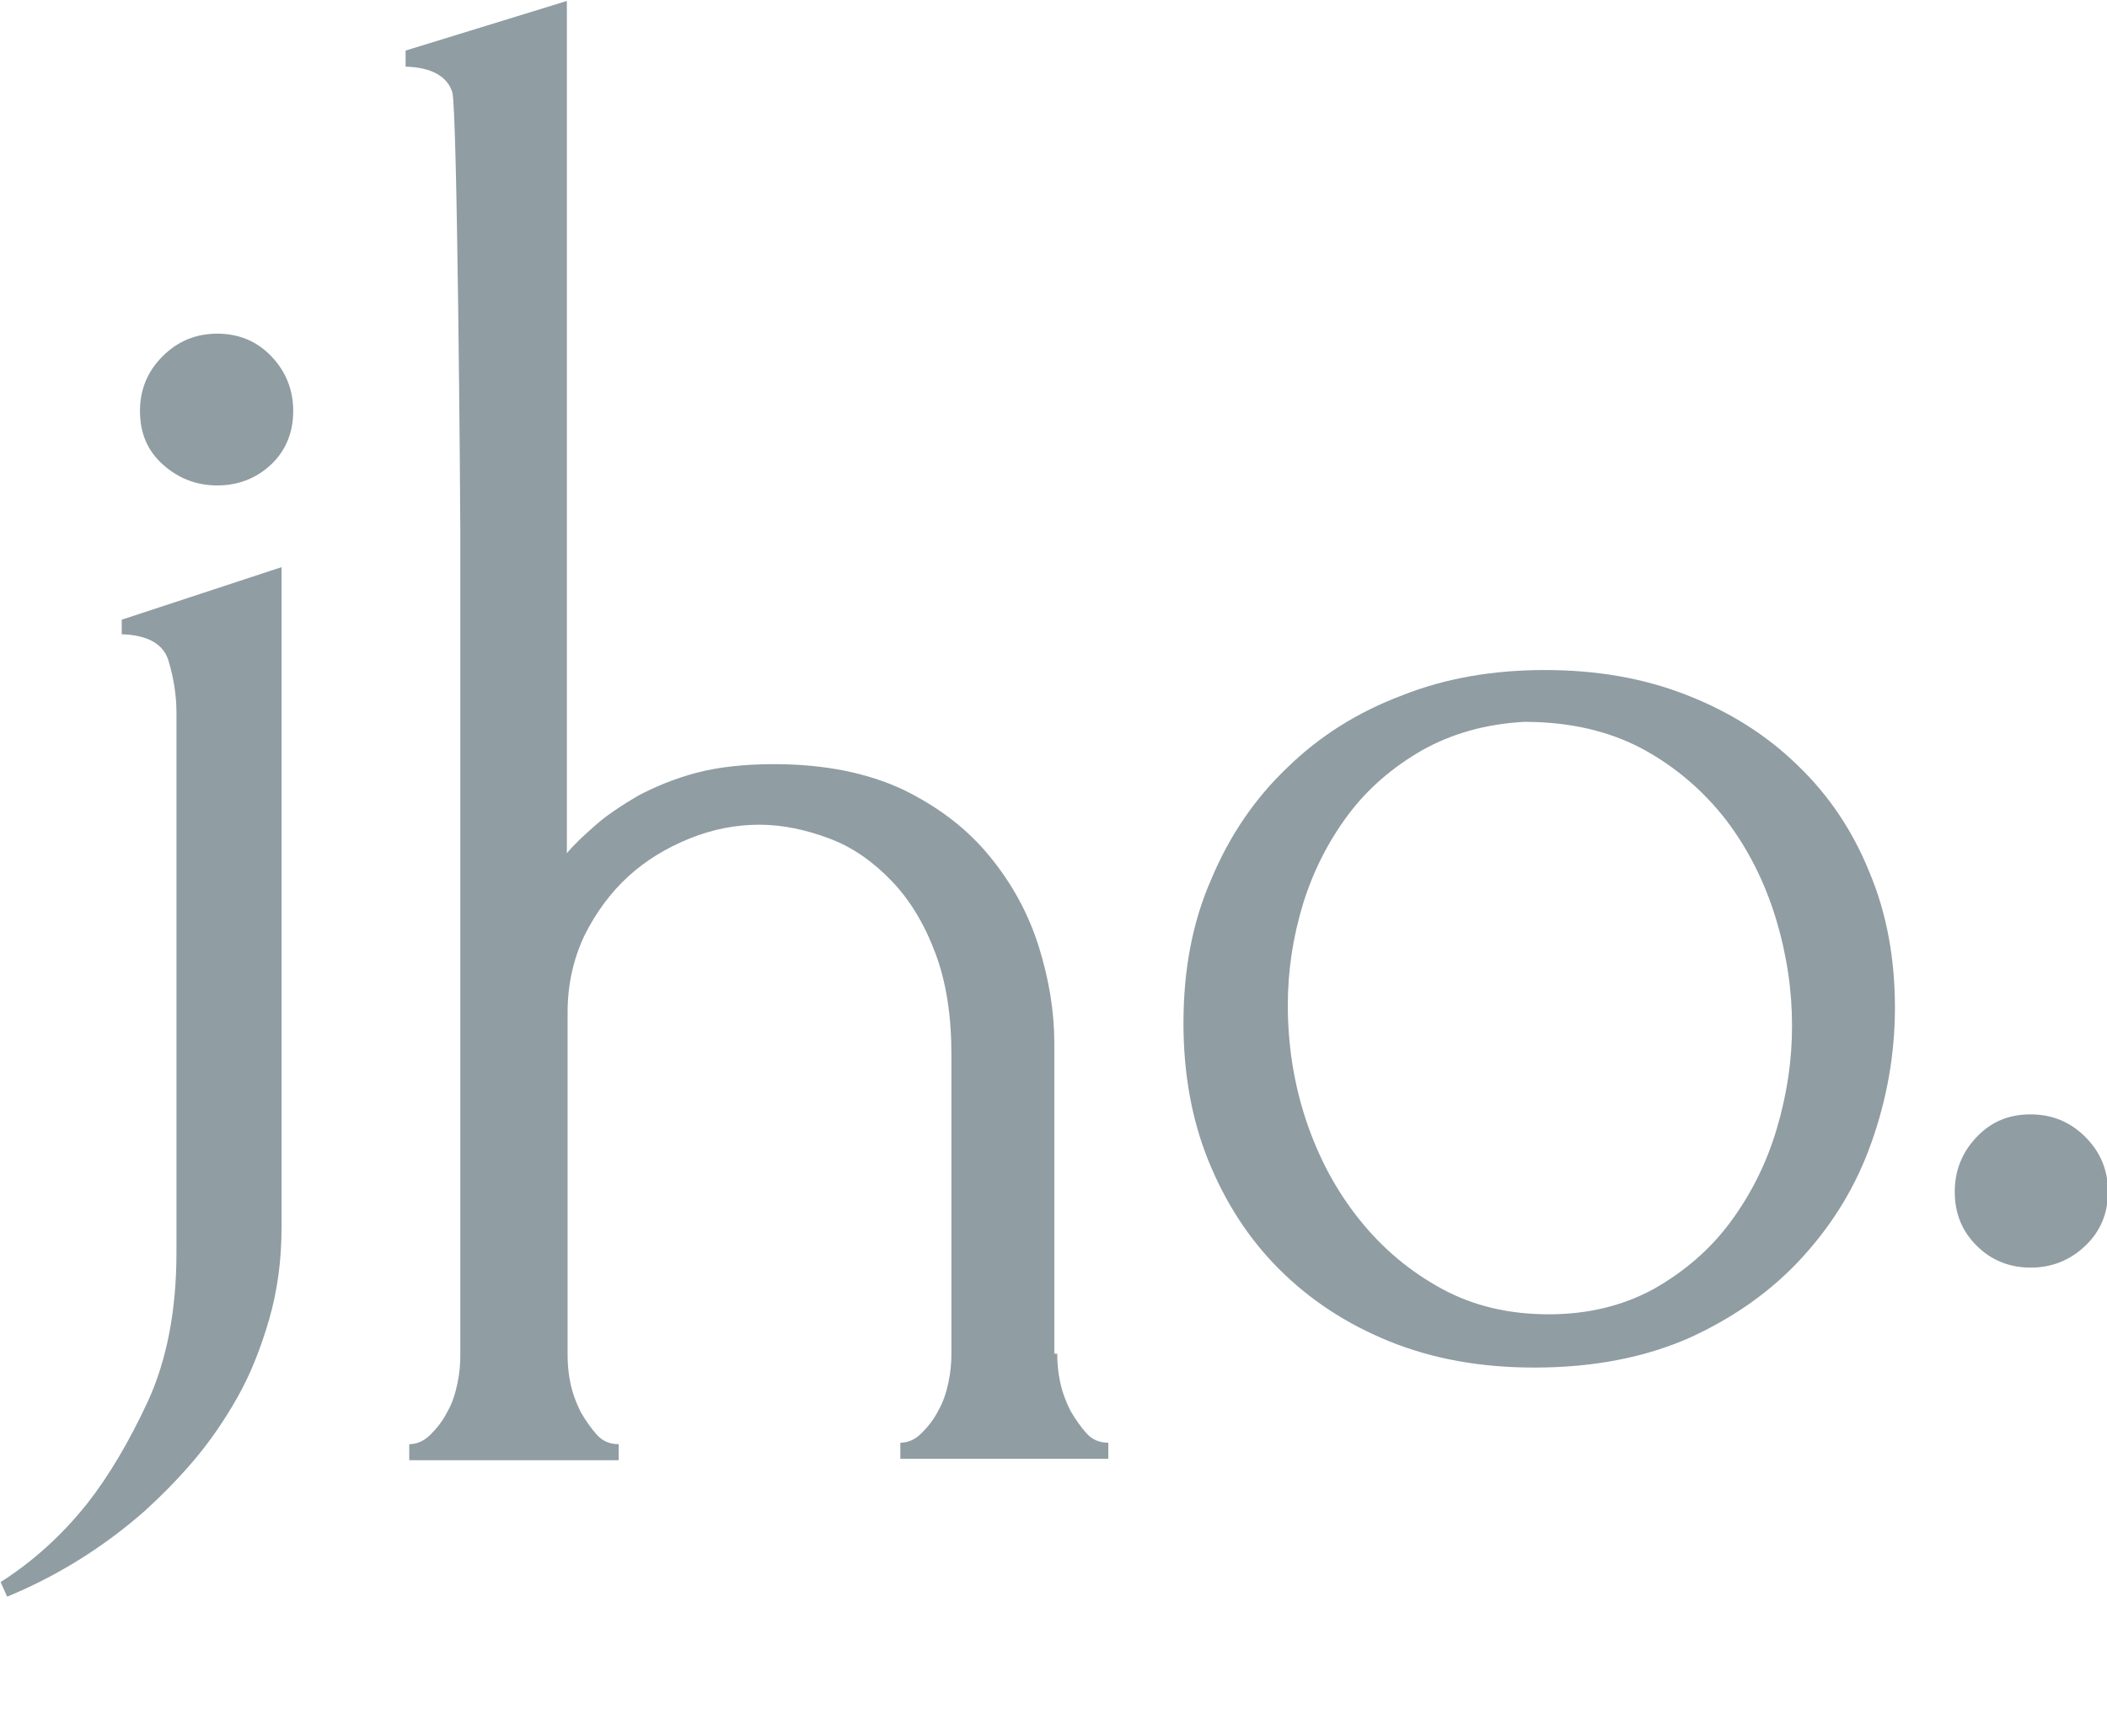 <?xml version="1.0" encoding="UTF-8" standalone="no"?>
<!-- Generator: Adobe Illustrator 21.0.2, SVG Export Plug-In . SVG Version: 6.00 Build 0)  -->

<svg
   xmlns:dc="http://purl.org/dc/elements/1.1/"
   xmlns:cc="http://creativecommons.org/ns#"
   xmlns:rdf="http://www.w3.org/1999/02/22-rdf-syntax-ns#"
   xmlns:svg="http://www.w3.org/2000/svg"
   xmlns="http://www.w3.org/2000/svg"
   xmlns:sodipodi="http://sodipodi.sourceforge.net/DTD/sodipodi-0.dtd"
   xmlns:inkscape="http://www.inkscape.org/namespaces/inkscape"
   version="1.1"
   id="Layer_1"
   x="0px"
   y="0px"
   viewBox="0 0 44.898 37"
   xml:space="preserve"
   sodipodi:docname="jho_small.svg"
   width="44.898"
   height="37"
   inkscape:version="0.92.2 5c3e80d, 2017-08-06"><defs
     id="defs1021"><path
       inkscape:connector-curvature="0"
       d="M 11.731,-4.63811e-7 V 27.509 c 0,1.398 -0.183,2.675 -0.518,3.83 -0.335,1.155 -0.762,2.249 -1.31,3.222 -0.548,0.973 -1.158,1.854 -1.828,2.644 C 7.404,37.995 6.704,38.694 6.003,39.333 4.296,40.822 2.407,42.008 0.274,42.889 L 0,42.281 C 1.341,41.43 2.56,40.336 3.626,38.998 4.51,37.874 5.363,36.445 6.155,34.743 6.947,33.01 7.343,30.943 7.343,28.542 V 6.049 C 7.343,5.289 7.222,4.559 7.008,3.86 6.795,3.161 6.125,2.796 5.058,2.766 V 2.158 Z"
       id="path0_fill" /><path
       inkscape:connector-curvature="0"
       d="m 27.119,56.355 c 0,0.365 0.03,0.76 0.122,1.185 0.091,0.426 0.244,0.821 0.427,1.185 0.213,0.365 0.427,0.669 0.67,0.942 0.244,0.274 0.548,0.395 0.914,0.395 v 0.669 h -8.684 v -0.669 c 0.305,0 0.609,-0.122 0.884,-0.395 0.274,-0.274 0.518,-0.578 0.701,-0.942 0.213,-0.365 0.335,-0.76 0.426,-1.185 0.091,-0.425 0.122,-0.821 0.122,-1.185 V 43.892 c 0,-1.611 -0.213,-3.009 -0.67,-4.225 -0.457,-1.216 -1.067,-2.219 -1.828,-3.009 -0.762,-0.79 -1.615,-1.398 -2.59,-1.763 -0.975,-0.365 -1.95,-0.578 -2.925,-0.578 -0.975,0 -1.95,0.182 -2.925,0.578 -0.975,0.395 -1.828,0.912 -2.56,1.581 C 8.471,37.144 7.862,37.965 7.374,38.938 6.917,39.91 6.673,40.974 6.673,42.129 v 14.286 c 0,0.365 0.03,0.76 0.122,1.185 0.091,0.425 0.244,0.821 0.427,1.185 0.213,0.365 0.427,0.669 0.67,0.942 0.244,0.274 0.548,0.395 0.914,0.395 v 0.669 H 0.152 v -0.669 c 0.305,0 0.609,-0.122 0.884,-0.395 0.274,-0.274 0.518,-0.578 0.701,-0.942 0.213,-0.365 0.335,-0.76 0.427,-1.185 0.091,-0.425 0.122,-0.821 0.122,-1.185 V 22.068 C 2.285,21.308 2.163,4.468 1.95,3.8 1.737,3.131 1.066,2.766 2.32475e-7,2.736 V 2.067 L 6.734,0 v 35.503 c 0.305,-0.365 0.731,-0.76 1.219,-1.185 0.488,-0.425 1.097,-0.821 1.767,-1.216 0.701,-0.365 1.493,-0.699 2.407,-0.942 0.914,-0.243 2.011,-0.365 3.26,-0.365 2.103,0 3.9,0.365 5.393,1.064 1.493,0.73 2.681,1.641 3.626,2.796 0.945,1.155 1.615,2.401 2.042,3.769 0.426,1.368 0.64,2.705 0.64,3.982 v 12.949 z"
       id="path1_fill" /><path
       inkscape:connector-curvature="0"
       d="m 14.656,29.059 c -2.255,0 -4.266,-0.365 -6.064,-1.094 C 6.795,27.235 5.271,26.232 3.992,24.955 2.712,23.679 1.737,22.159 1.036,20.426 0.335,18.694 0,16.779 0,14.712 0,12.523 0.366,10.517 1.158,8.724 1.92,6.9 2.986,5.35 4.327,4.073 5.668,2.766 7.252,1.763 9.111,1.064 10.939,0.334 12.95,-9.27622e-7 15.083,-9.27622e-7 c 2.163,0 4.114,0.334 5.911,1.033 1.798,0.699 3.352,1.672 4.631,2.918 1.31,1.246 2.316,2.736 3.017,4.468 0.731,1.733 1.066,3.617 1.066,5.654 0,1.915 -0.335,3.8 -0.975,5.593 -0.64,1.824 -1.615,3.404 -2.895,4.803 -1.28,1.398 -2.834,2.493 -4.692,3.344 -1.889,0.821 -4.053,1.246 -6.49,1.246 z M 14.199,2.158 C 12.585,2.249 11.183,2.644 9.934,3.344 8.715,4.043 7.679,4.924 6.856,6.018 6.033,7.113 5.393,8.359 4.967,9.727 4.54,11.125 4.327,12.523 4.327,13.952 c 0,1.641 0.244,3.252 0.762,4.803 0.518,1.55 1.249,2.918 2.224,4.134 0.975,1.216 2.102,2.158 3.443,2.888 1.341,0.73 2.834,1.064 4.479,1.064 1.645,0 3.108,-0.365 4.388,-1.064 1.28,-0.73 2.346,-1.641 3.199,-2.796 0.853,-1.155 1.493,-2.432 1.92,-3.86 0.427,-1.429 0.64,-2.857 0.64,-4.286 0,-1.489 -0.213,-2.948 -0.67,-4.468 C 24.255,8.876 23.584,7.508 22.64,6.262 21.695,5.046 20.537,4.043 19.136,3.283 17.734,2.553 16.089,2.158 14.199,2.158 Z"
       id="path2_fill" /><path
       inkscape:connector-curvature="0"
       d="M 0.277,13.757 C 0.023,13.507 -0.041,13.195 0.023,13.007 0.086,12.758 0.277,12.57 0.595,12.446 0.849,12.321 1.103,12.258 1.294,12.321 c 0.127,0.062 0.254,0.125 0.381,0.25 0.064,0.125 0.191,0.312 0.318,0.499 0.064,0.187 0.191,0.312 0.254,0.437 0.127,0.125 0.254,0.187 0.445,0.25 0.318,0.125 0.636,0 1.017,-0.25 C 4.09,13.195 4.472,12.82 4.916,12.196 6.823,9.637 7.776,8.326 9.556,5.704 9.683,5.579 9.746,5.392 9.81,5.267 9.873,5.08 9.81,4.955 9.683,4.955 9.492,4.892 9.111,4.892 8.539,5.017 c -0.064,0 -0.127,0 -0.191,0 C 8.221,4.955 8.158,4.892 8.158,4.768 8.158,4.705 8.221,4.643 8.285,4.58 8.348,4.518 8.475,4.455 8.602,4.455 9.047,4.268 9.492,4.143 10.001,4.018 c 0.508,-0.125 1.08,-0.187 1.843,-0.312 0.318,-0.062 0.445,-0.062 0.763,-0.125 0.191,0 0.318,0.062 0.445,0.25 0.127,0.187 0.127,0.312 0.064,0.499 C 12.924,4.58 12.86,4.643 12.733,4.892 12.288,5.454 11.971,5.891 11.78,6.203 10.128,8.575 9.301,9.761 7.586,12.133 c -0.381,0.562 -0.953,1.061 -1.716,1.436 -0.763,0.374 -1.525,0.687 -2.351,0.811 -0.826,0.125 -1.398,0.125 -1.843,0 C 0.913,14.256 0.531,14.006 0.277,13.757 Z M 12.606,1.771 C 12.479,1.522 12.479,1.334 12.543,1.085 c 0.127,-0.375 0.318,-0.687 0.699,-0.874 0.318,-0.187 0.699,-0.25 1.08,-0.187 0.254,0.062 0.381,0.187 0.508,0.437 0.127,0.25 0.127,0.499 0.064,0.749 -0.064,0.375 -0.318,0.624 -0.635,0.811 -0.318,0.187 -0.699,0.25 -1.017,0.125 -0.381,0 -0.572,-0.125 -0.636,-0.375 z"
       id="path3_fill" /><path
       inkscape:connector-curvature="0"
       d="M 0.152,6.867 C 0.025,6.554 -0.039,6.242 0.025,5.93 0.025,5.805 0.088,5.743 0.152,5.68 1.36,4.245 1.931,3.496 3.075,2.06 3.203,1.873 3.33,1.748 3.33,1.685 c 0,-0.125 -10e-6,-0.187 -0.127,-0.25 -0.127,0 -0.318,0 -0.699,0.187 C 2.122,1.748 1.804,1.873 1.55,1.998 1.423,2.06 1.296,2.06 1.232,2.06 1.105,2.06 1.105,1.998 1.105,1.873 1.169,1.685 1.296,1.498 1.55,1.311 2.249,0.812 2.948,0.437 3.647,0.25 4.346,3.81372e-6 4.982,-0.062 5.427,0.062 5.617,0.125 5.745,0.25 5.872,0.499 5.999,0.749 6.062,0.936 5.999,1.186 5.999,1.248 5.935,1.311 5.935,1.373 5.554,1.81 5.046,2.434 4.346,3.308 3.647,4.12 3.33,4.557 2.631,5.368 2.503,5.556 2.376,5.743 2.313,5.868 c -0.064,0.187 0,0.25 0.127,0.312 C 2.631,6.242 2.885,6.117 3.33,5.805 3.774,5.493 4.474,4.994 5.427,4.307 5.999,3.87 6.571,3.433 7.143,2.934 7.715,2.434 8.16,2.06 8.477,1.685 8.732,1.436 8.922,1.248 9.113,1.124 9.303,0.999 9.431,0.999 9.621,0.999 c 0.254,0.062 0.381,0.187 0.572,0.437 0.127,0.25 0.191,0.437 0.127,0.624 0,0.062 -0.064,0.062 -0.064,0.187 C 8.986,4.058 8.35,4.931 7.079,6.742 7.016,6.867 6.952,6.929 6.952,7.054 c 0,0.125 0,0.187 0.064,0.187 C 7.206,7.303 7.524,7.179 8.096,6.991 8.668,6.804 9.113,6.554 9.431,6.367 c 0.064,0 0.064,-0.062 0.064,-0.062 0.064,0 0.127,0.062 0.127,0.125 C 9.685,6.492 9.685,6.554 9.685,6.617 9.621,6.804 9.431,6.991 9.049,7.241 8.668,7.491 8.223,7.678 7.778,7.803 7.333,7.99 6.952,8.053 6.634,8.053 6.189,8.177 5.745,8.24 5.363,8.115 5.109,8.053 4.855,7.928 4.728,7.803 4.664,7.803 4.664,7.74 4.601,7.616 c 0,-0.125 0,-0.187 0,-0.312 0,-0.125 0.064,-0.187 0.064,-0.187 C 4.791,6.929 4.918,6.804 5.046,6.617 5.808,5.618 6.38,4.994 6.634,4.619 L 6.698,4.557 c 0,-0.062 0,-0.125 -0.064,-0.125 -0.064,0 -0.127,0 -0.191,0.062 C 4.918,5.618 3.711,6.367 2.885,6.867 2.059,7.366 1.36,7.553 0.851,7.366 0.533,7.428 0.279,7.241 0.152,6.867 Z"
       id="path4_fill" /><path
       inkscape:connector-curvature="0"
       d="M 0.277,6.929 C 0.023,6.679 -0.041,6.367 0.023,6.055 0.086,5.743 0.214,5.556 0.404,5.368 0.595,5.181 0.786,5.119 0.976,5.181 1.04,5.181 1.167,5.244 1.23,5.431 1.357,5.556 1.421,5.68 1.548,5.868 1.739,6.117 1.929,6.367 2.12,6.492 2.311,6.679 2.501,6.742 2.692,6.804 2.946,6.867 3.137,6.804 3.328,6.679 3.518,6.554 3.645,6.367 3.645,6.117 3.709,5.805 3.582,5.181 3.2,4.307 2.883,3.496 2.692,2.809 2.819,2.31 2.883,1.873 3.2,1.498 3.645,1.124 4.09,0.749 4.599,0.499 5.107,0.25 5.615,0.062 6.06,0 6.315,0 6.569,0.062 6.823,0.125 7.014,0.312 7.268,0.499 7.395,0.624 7.586,0.874 7.713,1.061 7.776,1.248 7.776,1.373 7.713,1.561 7.586,1.748 7.331,1.935 7.077,2.122 6.823,2.247 6.632,2.185 6.442,2.122 6.251,1.935 6.124,1.623 6.06,1.436 5.933,1.311 5.806,1.186 5.679,1.061 5.552,0.999 5.361,0.936 5.171,0.874 4.98,0.936 4.853,1.061 4.726,1.186 4.599,1.311 4.599,1.498 4.535,1.748 4.726,2.31 5.171,3.246 5.615,4.182 5.743,4.869 5.679,5.431 5.615,5.805 5.361,6.18 4.853,6.554 4.408,6.929 3.836,7.179 3.2,7.366 2.565,7.553 1.929,7.553 1.358,7.428 0.913,7.366 0.531,7.179 0.277,6.929 Z"
       id="path5_fill" /><path
       inkscape:connector-curvature="0"
       d="M 0.254,9.426 C 0.064,9.176 -9.69721e-7,8.926 -9.69721e-7,8.739 -9.69721e-7,8.614 0.064,8.49 0.127,8.365 0.191,8.24 0.254,8.053 0.381,7.928 1.462,6.18 1.97,5.306 3.05,3.496 3.114,3.433 3.114,3.371 3.114,3.308 c 0,-0.062 0,-0.125 -0.064,-0.187 C 2.987,3.059 2.923,3.059 2.86,3.059 2.542,2.996 2.351,2.934 1.97,2.871 1.779,2.809 1.716,2.747 1.652,2.684 1.589,2.622 1.589,2.559 1.589,2.434 c 0,0 0.064,-0.062 0.127,-0.187 C 1.843,2.185 1.907,2.122 2.097,2.06 2.224,1.998 2.351,1.998 2.479,1.998 c 0.318,0.062 0.508,0.062 0.826,0.125 0.191,0 0.254,0 0.381,0 0.127,0 0.191,-0.125 0.318,-0.312 C 4.258,1.436 4.385,1.248 4.639,0.874 4.83,0.687 5.021,0.437 5.402,0.25 5.72,0.062 5.974,3.81e-6 6.165,3.81e-6 c 0.127,0 0.191,0.062 0.254,0.187 0.064,0.125 0.064,0.187 0.064,0.375 0,0.125 -0.064,0.187 -0.127,0.312 C 6.101,1.373 5.974,1.623 5.656,2.185 c 0,0.062 -0.064,0.125 -0.064,0.187 0,0.125 0.064,0.187 0.254,0.25 0.318,0.062 0.699,0.125 1.271,0.312 0.191,0.062 0.381,0.125 0.445,0.187 0.064,0.062 0.064,0.125 0.064,0.25 0,0.062 -0.064,0.125 -0.127,0.187 C 7.436,3.621 7.308,3.621 7.118,3.621 6.546,3.558 6.101,3.558 5.783,3.496 c -0.191,0 -0.381,0 -0.508,0 C 5.148,3.558 5.084,3.621 5.021,3.745 4.131,5.244 3.75,6.055 2.86,7.553 2.733,7.74 2.669,7.928 2.669,8.053 2.606,8.24 2.733,8.365 2.923,8.427 3.241,8.49 3.94,8.177 5.021,7.491 5.084,7.428 5.148,7.428 5.211,7.428 c 0.064,0 0.064,1e-5 0.127,0.062 0.064,0.062 0.064,0.125 0.064,0.187 0,0.125 -0.064,0.187 -0.127,0.25 C 5.084,8.24 4.703,8.552 4.131,8.926 3.559,9.301 2.987,9.551 2.415,9.8 1.779,9.988 1.335,10.113 0.89,10.05 0.699,9.863 0.445,9.676 0.254,9.426 Z"
       id="path6_fill" /><path
       inkscape:connector-curvature="0"
       d="M 0.977,7.403 C 0.659,7.154 0.405,6.842 0.214,6.467 0.024,6.092 -0.04,5.718 0.024,5.406 0.151,4.469 0.532,3.533 1.168,2.659 1.803,1.785 2.566,1.099 3.392,0.599 4.282,0.1 5.108,-0.087 5.934,0.037 6.57,0.1 7.015,0.287 7.269,0.537 7.586,0.787 7.65,1.161 7.65,1.473 7.586,2.222 7.078,2.722 6.188,3.034 5.299,3.346 4.155,3.533 2.82,3.596 2.693,3.596 2.629,3.658 2.566,3.72 2.375,4.095 2.248,4.407 2.185,4.719 c -0.064,0.437 1e-5,0.811 0.191,1.124 0.191,0.312 0.508,0.499 0.953,0.562 0.381,0.062 0.699,0 1.08,-0.125 C 4.727,6.155 5.108,5.968 5.426,5.656 5.553,5.531 5.68,5.468 5.807,5.468 c 0.127,0 0.191,0.062 0.127,0.187 0,0.125 -0.064,0.187 -0.064,0.187 C 5.362,6.529 4.79,7.029 4.155,7.341 3.519,7.715 2.757,7.84 1.994,7.715 1.676,7.778 1.295,7.653 0.977,7.403 Z M 5.044,2.597 C 5.68,2.347 5.998,1.848 6.061,1.223 6.061,1.099 6.061,0.911 5.998,0.787 5.934,0.662 5.807,0.599 5.68,0.537 5.362,0.474 5.044,0.599 4.663,0.849 4.282,1.099 3.964,1.411 3.646,1.785 3.329,2.16 3.138,2.534 3.074,2.909 c 0,0 0,0 0,0.062 0,0.062 0.064,0.062 0.127,0.062 0.572,0 1.207,-0.125 1.843,-0.437 z"
       id="path7_fill" /><path
       inkscape:connector-curvature="0"
       d="m 12.722,5.618 c -0.064,0.062 -0.064,0.062 0,0.187 0.381,0.687 0.572,1.436 0.508,2.31 0,1.186 -0.318,2.247 -0.953,3.121 -0.636,0.874 -1.462,1.561 -2.542,1.998 C 8.655,13.671 7.447,13.858 6.113,13.796 4.842,13.733 3.761,13.483 2.808,12.984 1.855,12.485 1.156,11.86 0.647,11.049 0.139,10.237 -0.052,9.363 0.012,8.427 0.075,7.74 0.266,7.054 0.52,6.492 0.838,5.868 1.156,5.368 1.664,4.994 1.537,4.494 1.473,3.933 1.537,3.308 1.601,2.684 1.791,2.06 2.173,1.561 2.554,1.061 3.062,0.687 3.634,0.375 4.206,0.125 4.842,1.905e-6 5.541,1.905e-6 6.176,0.062 6.685,0.25 7.066,0.562 7.447,0.936 7.574,1.373 7.574,1.935 7.574,2.247 7.447,2.497 7.257,2.622 7.066,2.809 6.875,2.871 6.558,2.871 6.367,2.871 6.24,2.809 6.113,2.622 5.986,2.497 5.922,2.31 5.922,2.185 5.922,1.935 5.859,1.685 5.731,1.498 5.604,1.311 5.35,1.186 5.159,1.186 4.46,1.124 3.888,1.311 3.444,1.748 2.999,2.122 2.681,2.747 2.681,3.433 c 0,0.312 0,0.624 0,0.874 0.572,-0.312 1.207,-0.437 1.843,-0.375 0.699,0.062 1.207,0.25 1.525,0.562 0.318,0.312 0.508,0.749 0.508,1.186 0,0.499 -0.254,0.874 -0.636,1.186 C 5.477,7.179 5.032,7.303 4.46,7.303 3.952,7.241 3.507,7.116 3.062,6.867 2.681,6.617 2.363,6.242 2.109,5.805 1.791,6.242 1.601,6.867 1.601,7.553 1.537,8.24 1.664,8.926 2.045,9.551 2.363,10.175 2.935,10.674 3.761,11.111 c 0.826,0.437 1.907,0.624 3.178,0.687 1.144,0.062 2.097,-0.125 2.923,-0.437 0.826,-0.375 1.462,-0.874 1.907,-1.498 0.445,-0.624 0.636,-1.373 0.699,-2.122 0,-0.687 -0.191,-1.248 -0.572,-1.685 -0.381,-0.437 -0.953,-0.687 -1.779,-0.687 -0.445,0 -0.826,0.125 -1.144,0.375 -0.318,0.25 -0.445,0.562 -0.508,0.936 0,0.25 0.064,0.437 0.191,0.624 0.127,0.187 0.381,0.25 0.636,0.25 0.127,0 0.191,0 0.254,-0.062 C 9.608,7.428 9.672,7.366 9.735,7.303 9.799,7.241 9.862,7.179 9.862,7.179 9.989,7.054 10.053,6.991 10.18,6.929 c 0.064,-0.062 0.191,-0.125 0.318,-0.062 0.318,0 0.508,0.062 0.699,0.25 0.127,0.125 0.191,0.375 0.191,0.624 0,0.312 -0.127,0.624 -0.381,0.874 C 10.752,8.864 10.434,8.926 10.053,8.926 9.354,8.926 8.718,8.677 8.337,8.302 7.892,7.865 7.702,7.366 7.702,6.804 7.765,5.868 8.083,5.181 8.718,4.682 9.354,4.182 10.18,3.933 11.07,3.995 c 0.635,0 0.953,0 1.589,0 0.953,0 1.716,-0.125 2.161,-0.437 0.445,-0.312 0.699,-0.811 0.699,-1.436 0,-0.312 -0.064,-0.562 -0.318,-0.811 -0.254,-0.25 -0.445,-0.312 -0.699,-0.312 -0.127,0 -0.254,8e-6 -0.318,0.125 -0.064,0.062 -0.127,0.125 -0.127,0.25 0,0.187 0.064,0.312 0.254,0.437 0.127,0.062 0.191,0.125 0.254,0.25 0.064,0.125 0.064,0.187 0.064,0.312 0,0.187 -0.064,0.375 -0.254,0.562 -0.191,0.187 -0.381,0.25 -0.699,0.25 -0.318,0 -0.572,-0.125 -0.763,-0.312 -0.191,-0.187 -0.254,-0.499 -0.254,-0.811 0,-0.437 0.191,-0.811 0.508,-1.124 0.318,-0.312 0.763,-0.499 1.335,-0.437 0.508,0 0.953,0.187 1.271,0.624 0.318,0.375 0.508,0.936 0.508,1.623 0,0.874 -0.254,1.561 -0.826,2.122 C 14.883,5.431 14.12,5.68 13.294,5.68 12.913,5.556 12.786,5.618 12.722,5.618 Z M 2.681,5.119 c 0.191,0.936 0.763,1.436 1.652,1.498 0.381,0 0.636,-0.062 0.89,-0.25 C 5.477,6.18 5.541,5.993 5.604,5.68 5.604,5.431 5.541,5.181 5.287,4.994 5.096,4.807 4.778,4.682 4.397,4.682 3.761,4.619 3.189,4.744 2.681,5.119 Z"
       id="path8_fill" /><path
       inkscape:connector-curvature="0"
       d="M 0.318,13.421 C 0.127,13.296 -3.87888e-6,13.109 -3.87888e-6,12.922 -3.87888e-6,12.61 0.064,12.172 0.254,11.611 1.271,8.24 1.779,6.554 2.733,3.121 2.86,2.559 2.923,2.185 2.923,1.998 2.923,1.873 2.86,1.748 2.733,1.685 2.606,1.623 2.415,1.561 2.224,1.436 1.97,1.373 1.843,1.311 1.843,1.186 1.843,1.124 1.843,1.061 1.907,0.999 1.97,0.936 2.097,0.874 2.288,0.812 2.606,0.687 3.05,0.499 3.686,0.312 4.322,0.125 4.703,0 4.893,0 c 0.254,0 0.445,0.062 0.445,0.187 0,0.125 -10e-6,0.312 -0.064,0.437 C 5.211,0.749 5.211,0.874 5.211,0.874 4.322,4.182 3.877,5.868 2.86,9.176 V 9.239 c 0,0.062 0,0.062 0.064,0.062 0.064,0 0.127,-0.062 0.127,-0.125 C 3.813,7.99 4.576,6.991 5.402,6.242 6.228,5.493 6.927,5.056 7.626,5.056 c 0.445,0 0.826,0.125 1.144,0.375 C 9.024,5.743 9.215,6.055 9.215,6.492 9.279,7.428 9.151,8.365 8.77,9.301 8.389,10.237 7.944,11.111 7.372,11.86 7.245,11.985 7.054,12.172 6.673,12.485 6.292,12.734 5.974,12.984 5.593,13.171 c -0.381,0.187 -0.699,0.312 -0.89,0.312 -0.191,0 -0.445,-0.062 -0.699,-0.25 -0.254,-0.187 -0.381,-0.375 -0.381,-0.499 0,-0.125 0.064,-0.25 0.191,-0.499 0.127,-0.187 0.254,-0.312 0.381,-0.312 0.127,0 0.191,0 0.254,0.062 0.064,0.062 0.127,0.062 0.191,0.125 0.064,0.062 0.127,0.062 0.127,0.125 0.127,0.125 0.254,0.187 0.318,0.25 0.064,0.062 0.191,0.062 0.254,0.062 0.254,0 0.508,-0.312 0.826,-0.999 C 6.419,10.924 6.673,10.175 6.864,9.301 7.054,8.427 7.118,7.678 7.054,7.116 7.054,6.867 6.991,6.679 6.864,6.554 6.736,6.43 6.609,6.367 6.419,6.367 6.037,6.367 5.529,6.867 4.893,7.803 4.258,8.739 3.495,9.988 2.606,11.486 2.415,11.798 2.288,11.985 2.097,12.36 c -0.254,0.499 -0.508,0.811 -0.699,0.999 -0.191,0.187 -0.381,0.312 -0.508,0.312 -0.191,0 -0.381,-0.062 -0.572,-0.25 z"
       id="path9_fill" /><path
       inkscape:connector-curvature="0"
       d="M 1.474,8.252 C 1.092,8.064 0.711,7.752 0.457,7.44 0.203,7.066 0.076,6.691 0.012,6.192 -0.052,5.38 0.139,4.506 0.52,3.57 0.902,2.634 1.474,1.822 2.236,1.135 2.999,0.449 3.825,0.074 4.842,0.012 5.605,-0.051 6.24,0.137 6.749,0.511 7.257,0.886 7.575,1.51 7.638,2.259 7.702,3.071 7.575,3.944 7.193,4.881 6.812,5.817 6.24,6.629 5.477,7.315 4.715,8.002 3.762,8.377 2.681,8.439 2.3,8.501 1.855,8.439 1.474,8.252 Z m 2.86,-1.623 C 4.778,5.88 5.096,5.068 5.287,4.069 5.541,3.071 5.605,2.259 5.541,1.51 5.477,0.886 5.223,0.636 4.778,0.698 4.397,0.761 4.016,1.073 3.571,1.822 3.126,2.509 2.808,3.383 2.554,4.319 2.3,5.318 2.173,6.129 2.236,6.941 2.3,7.565 2.554,7.877 3.063,7.815 3.507,7.752 3.952,7.378 4.334,6.629 Z"
       id="path10_fill" /><path
       inkscape:connector-curvature="0"
       d="M 0.89,8.824 C 0.636,8.637 0.508,8.387 0.445,8.137 c 0,-0.125 0,-0.187 0,-0.312 C 1.08,5.765 1.335,4.767 1.97,2.707 2.034,2.519 2.034,2.395 2.034,2.332 2.034,2.207 1.97,2.145 1.779,2.145 1.525,2.145 1.271,2.27 1.08,2.332 0.826,2.457 0.636,2.644 0.381,3.019 0.318,3.081 0.254,3.144 0.191,3.144 c -0.064,0 -0.064,1e-5 -0.127,-0.062 C 0,3.019 -3.87888e-6,3.019 -3.87888e-6,2.956 -3.87888e-6,2.832 0.064,2.644 0.127,2.457 0.254,2.207 0.381,2.02 0.445,1.833 1.017,1.084 1.779,0.647 2.733,0.584 2.987,0.522 3.241,0.584 3.432,0.772 3.622,0.896 3.75,1.146 3.75,1.396 c 0,0.125 -1e-5,0.312 -0.064,0.437 C 3.368,2.956 3.241,3.518 2.923,4.642 v 0.062 c 0,0.062 0.064,0.062 0.127,0.062 0.064,0 0.127,-0.062 0.191,-0.125 C 4.512,1.708 5.72,0.21 6.991,0.023 7.436,-0.04 7.753,0.023 8.008,0.272 8.262,0.522 8.452,0.834 8.516,1.209 8.579,1.583 8.579,1.895 8.452,2.207 8.071,3.705 7.817,4.455 7.436,5.953 7.372,6.14 7.372,6.265 7.372,6.39 c 0,0.125 0.064,0.187 0.254,0.187 0.191,0 0.445,-0.187 0.826,-0.562 0.381,-0.312 0.636,-0.562 0.763,-0.749 0.127,-0.125 0.191,-0.187 0.254,-0.25 0.064,0 0.064,0 0.127,0.062 0.064,0.062 0.064,0.062 0.064,0.125 0,0.187 -10e-6,0.375 -0.127,0.562 C 9.088,6.515 8.516,7.139 7.817,7.638 7.181,8.138 6.482,8.45 5.847,8.512 5.656,8.512 5.402,8.512 5.211,8.387 5.021,8.262 4.893,8.075 4.893,7.888 c 0,-0.062 0,-0.187 0,-0.187 C 5.275,6.514 5.465,5.828 5.593,5.578 6.037,4.33 6.355,3.144 6.609,2.145 6.673,1.895 6.673,1.708 6.673,1.521 6.673,1.333 6.546,1.209 6.355,1.271 6.165,1.271 5.91,1.458 5.656,1.77 5.402,2.082 5.084,2.582 4.703,3.269 4.512,3.643 4.194,4.267 3.686,5.266 3.178,6.265 2.796,7.139 2.415,7.95 2.288,8.325 2.097,8.574 1.97,8.762 1.843,8.949 1.652,9.074 1.462,9.074 1.398,9.074 1.144,9.011 0.89,8.824 Z"
       id="path11_fill" /><path
       inkscape:connector-curvature="0"
       d="M 1.207,9.2 C 0.953,9.012 0.763,8.825 0.763,8.575 c 0,-0.125 0,-0.187 0,-0.312 C 1.271,6.203 1.525,5.142 1.97,3.082 2.034,2.895 2.034,2.77 1.97,2.708 1.97,2.583 1.843,2.52 1.716,2.52 1.462,2.583 1.271,2.645 1.017,2.77 0.763,2.895 0.572,3.145 0.381,3.457 0.318,3.519 0.254,3.582 0.191,3.582 c -0.064,0 -0.064,0 -0.127,-0.062 C 0,3.519 -3.87888e-6,3.457 -3.87888e-6,3.394 -3.87888e-6,3.269 3.8732e-6,3.082 0.127,2.832 0.254,2.583 0.318,2.395 0.445,2.208 0.953,1.459 1.716,0.96 2.669,0.835 2.923,0.772 3.178,0.835 3.368,0.96 3.559,1.085 3.686,1.272 3.75,1.522 c 0,0.125 0,0.312 0,0.437 C 3.495,3.082 3.368,3.644 3.178,4.83 V 4.892 c 0,0.062 0.064,0.062 0.127,0.062 0.064,0 0.127,-0.062 0.127,-0.125 1.144,-2.996 2.224,-4.557 3.495,-4.807 0.445,-0.062 0.763,1.9e-6 1.017,0.187 0.254,0.187 0.445,0.499 0.508,0.936 0.064,0.375 0.064,0.687 0,0.999 -0.318,1.498 -0.508,2.247 -0.826,3.808 -0.064,0.187 -0.064,0.312 0,0.437 0,0.125 0.127,0.187 0.254,0.187 C 8.071,6.515 8.325,6.328 8.707,6.016 9.088,5.641 9.279,5.392 9.406,5.205 9.533,5.08 9.596,4.955 9.66,4.955 c 0.064,0 0.064,-1e-5 0.127,0.062 C 9.851,5.08 9.851,5.08 9.851,5.142 9.914,5.329 9.851,5.517 9.787,5.704 9.342,6.453 8.834,7.077 8.198,7.639 7.563,8.201 6.927,8.513 6.292,8.638 6.101,8.7 5.847,8.638 5.656,8.513 5.465,8.388 5.338,8.263 5.275,8.076 c 0,-0.062 0,-0.125 0,-0.187 C 5.593,6.703 5.783,5.954 5.847,5.704 6.228,4.393 6.482,3.269 6.673,2.208 6.736,1.959 6.736,1.771 6.673,1.584 6.609,1.397 6.482,1.272 6.355,1.334 6.165,1.397 5.91,1.522 5.72,1.896 5.529,2.208 5.211,2.77 4.83,3.457 4.639,3.831 4.322,4.518 3.94,5.517 3.495,6.515 3.114,7.452 2.796,8.263 2.669,8.638 2.542,8.887 2.351,9.075 2.224,9.262 2.034,9.387 1.907,9.387 1.716,9.449 1.462,9.387 1.207,9.2 Z"
       id="path12_fill" /><path
       inkscape:connector-curvature="0"
       d="M 1.763,13.447 C 1.382,13.322 1.001,13.135 0.683,12.823 0.365,12.573 0.174,12.198 0.111,11.886 -0.08,10.95 -0.016,9.951 0.238,8.952 0.492,7.891 1.001,7.017 1.636,6.268 2.272,5.519 2.971,5.02 3.797,4.832 4.369,4.708 4.877,4.708 5.259,4.832 5.64,4.957 5.83,5.269 5.958,5.582 6.148,6.268 5.894,6.955 5.131,7.517 4.432,8.078 3.416,8.703 2.208,9.202 2.081,9.264 2.017,9.327 2.017,9.389 c -0.064,0.437 -0.064,0.749 0,1.061 0.064,0.437 0.254,0.811 0.572,0.999 0.318,0.25 0.636,0.312 1.08,0.187 0.381,-0.062 0.699,-0.25 0.953,-0.499 0.254,-0.25 0.508,-0.562 0.699,-0.936 0.064,-0.187 0.191,-0.25 0.318,-0.312 0.127,0 0.191,0 0.191,0.125 0,0.125 0,0.187 0,0.25 C 5.576,11.075 5.259,11.699 4.75,12.261 4.242,12.823 3.606,13.197 2.844,13.384 2.526,13.572 2.145,13.572 1.763,13.447 Z M 3.86,7.579 C 4.305,7.08 4.496,6.58 4.305,5.956 4.242,5.831 4.178,5.706 4.051,5.582 3.924,5.519 3.797,5.457 3.67,5.519 3.352,5.582 3.098,5.831 2.844,6.143 2.589,6.518 2.335,6.892 2.208,7.392 2.081,7.891 2.017,8.266 2.017,8.64 c 0,0 0,0 0,0.062 0,0.062 0.064,0.062 0.127,0.062 C 2.844,8.391 3.352,8.016 3.86,7.579 Z M 4.369,0.088 C 4.432,0.151 4.559,0.338 4.687,0.588 5.195,1.586 5.64,2.336 5.894,2.96 5.958,3.147 5.958,3.272 5.958,3.397 5.958,3.522 5.894,3.584 5.767,3.646 5.576,3.709 5.386,3.584 5.195,3.272 4.877,2.897 4.559,2.46 4.115,2.023 4.051,1.961 3.988,1.961 3.924,2.086 3.416,2.835 3.161,3.147 2.653,3.896 2.399,4.271 2.208,4.52 2.017,4.52 1.89,4.52 1.827,4.52 1.763,4.333 1.7,4.208 1.763,4.021 1.827,3.834 2.208,3.085 2.653,2.148 3.225,1.025 3.543,0.4 3.797,0.088 3.987,0.026 c 0.254,-0.062 0.318,3.8e-6 0.381,0.062 z"
       id="path13_fill" /><path
       inkscape:connector-curvature="0"
       d="M 1.589,10.674 C 1.271,10.487 1.144,10.362 1.08,10.175 c 0,-0.125 -0.064,-0.25 0,-0.374 0,-0.125 -10e-6,-0.312 0.064,-0.499 0.254,-2.06 0.318,-3.059 0.572,-5.119 0,-0.062 0,-0.125 0,-0.187 0,-0.062 -0.064,-0.125 -0.127,-0.125 -0.064,0 -0.127,0 -0.191,0 -0.318,0.062 -0.508,0.125 -0.89,0.187 -0.191,0.062 -0.318,0 -0.381,0 C 0.064,3.995 3.87888e-6,3.933 3.87888e-6,3.87 c 0,0 -5.82022e-6,-0.125 0.064,-0.187 C 0.127,3.558 0.191,3.433 0.318,3.371 0.445,3.246 0.508,3.184 0.636,3.184 0.953,3.121 1.144,3.059 1.462,2.996 1.652,2.934 1.716,2.934 1.779,2.871 1.843,2.809 1.907,2.684 1.907,2.497 1.97,2.06 2.034,1.81 2.097,1.373 2.161,1.124 2.288,0.811 2.542,0.499 2.733,0.187 2.923,3.81e-6 3.114,3.81e-6 c 0.127,0 0.191,-5.71686e-6 0.318,0.062 0.064,0.062 0.127,0.187 0.191,0.312 0,0.125 0.064,0.187 0,0.312 0,0.562 -0.064,0.874 -0.064,1.436 0,0.062 0,0.125 0,0.187 0.064,0.125 0.127,0.125 0.318,0.125 0.254,-0.062 0.699,-0.187 1.271,-0.25 0.254,0 0.381,0 0.445,0 0.064,0 0.127,0.062 0.127,0.187 0,0.062 0,0.125 -0.064,0.187 C 5.593,2.622 5.529,2.747 5.338,2.747 4.83,2.934 4.385,3.059 4.131,3.184 3.94,3.246 3.75,3.308 3.686,3.433 3.622,3.496 3.559,3.621 3.495,3.745 3.368,5.493 3.241,6.367 3.114,8.115 c 0,0.25 0,0.437 0,0.562 C 3.178,8.864 3.305,8.926 3.495,8.926 3.813,8.864 4.322,8.24 5.021,7.179 5.084,7.116 5.084,7.054 5.148,7.054 c 0.064,0 0.064,0 0.127,0 0.064,0 0.064,0.062 0.127,0.125 0,0.125 0,0.187 0,0.312 C 5.338,7.865 5.148,8.302 4.766,8.864 4.449,9.426 4.004,9.925 3.559,10.362 3.114,10.799 2.669,11.049 2.288,11.174 2.097,10.862 1.843,10.799 1.589,10.674 Z"
       id="path14_fill" /><path
       inkscape:connector-curvature="0"
       d="M 2.005,8.889 C 1.624,8.764 1.242,8.639 0.861,8.389 0.543,8.14 0.289,7.827 0.225,7.453 -0.029,6.517 -0.092,5.58 0.162,4.519 0.416,3.458 0.797,2.522 1.369,1.71 1.941,0.899 2.64,0.399 3.467,0.149 4.038,-0.038 4.547,-0.038 4.928,0.087 5.31,0.212 5.564,0.462 5.691,0.836 5.945,1.523 5.691,2.209 4.992,2.834 4.293,3.458 3.339,4.145 2.132,4.769 2.005,4.831 1.941,4.894 1.941,5.018 c 0,0.437 -10e-6,0.749 0.064,0.999 C 2.132,6.454 2.323,6.766 2.64,7.016 2.958,7.203 3.339,7.266 3.721,7.141 4.102,7.016 4.356,6.829 4.61,6.579 4.865,6.329 5.055,6.017 5.246,5.58 5.31,5.393 5.437,5.331 5.5,5.268 c 0.127,-0.062 0.191,10e-6 0.254,0.125 0.064,0.125 0.064,0.187 0,0.25 -0.191,0.811 -0.508,1.498 -0.953,2.06 -0.445,0.562 -1.08,0.999 -1.843,1.248 -0.191,0 -0.572,-10e-6 -0.953,-0.062 z M 3.657,2.834 C 4.102,2.334 4.229,1.772 4.038,1.148 3.975,1.023 3.911,0.899 3.784,0.836 3.657,0.774 3.53,0.711 3.339,0.774 3.022,0.836 2.767,1.086 2.513,1.46 2.259,1.835 2.068,2.272 1.941,2.771 1.814,3.271 1.814,3.645 1.878,4.02 c 0,0 0,10e-6 0,0.062 0,0.062 0.064,0.062 0.127,0.062 0.699,-0.375 1.207,-0.811 1.652,-1.311 z"
       id="path15_fill" /><path
       inkscape:connector-curvature="0"
       d="M 0,3.222 C 0,2.341 0.305,1.581 0.945,0.942 1.584,0.304 2.346,-4.63811e-7 3.23,-4.63811e-7 4.114,-4.63811e-7 4.875,0.304 5.485,0.942 6.094,1.581 6.399,2.341 6.399,3.222 6.399,4.104 6.094,4.863 5.485,5.441 4.875,6.018 4.114,6.322 3.23,6.322 2.346,6.322 1.584,6.018 0.945,5.441 0.305,4.863 0,4.134 0,3.222 Z"
       id="path16_fill" /><path
       inkscape:connector-curvature="0"
       d="M 3.71959e-6,3.222 C 3.71959e-6,2.341 0.305,1.581 0.914,0.942 1.524,0.304 2.255,1.85524e-6 3.169,1.85524e-6 4.053,1.85524e-6 4.814,0.304 5.454,0.942 6.094,1.581 6.399,2.341 6.399,3.222 c 0,0.881 -0.305,1.641 -0.945,2.249 C 4.814,6.079 4.053,6.383 3.169,6.383 2.285,6.383 1.524,6.079 0.914,5.471 0.305,4.894 3.71959e-6,4.134 3.71959e-6,3.222 Z"
       id="path17_fill" /></defs><sodipodi:namedview
     pagecolor="#ffffff"
     bordercolor="#666666"
     borderopacity="1"
     objecttolerance="10"
     gridtolerance="10"
     guidetolerance="10"
     inkscape:pageopacity="0"
     inkscape:pageshadow="2"
     inkscape:window-width="1920"
     inkscape:window-height="1053"
     id="namedview1019"
     showgrid="false"
     fit-margin-top="0"
     fit-margin-left="0"
     fit-margin-right="0"
     fit-margin-bottom="3"
     inkscape:zoom="1.6823529"
     inkscape:cx="27.238952"
     inkscape:cy="146.28021"
     inkscape:window-x="0"
     inkscape:window-y="27"
     inkscape:window-maximized="0"
     inkscape:current-layer="g1441" /><style
     type="text/css"
     id="style972">
	.st0{fill:#FFFFFF;}
	.st1{fill:#333E49;}
	.st2{fill:none;stroke:#868B34;stroke-width:0.1;stroke-miterlimit:10;}
	.st3{fill:none;stroke:#3E408E;stroke-width:0.1;stroke-miterlimit:10;}
	.st4{fill:#222643;}
	.st5{fill:#95959C;}
	.st6{fill:#2F2D2C;}
	.st7{fill:#C97071;}
</style><g
     id="g1441"
     transform="matrix(0.351,0,0,0.351,-31.677,-37.341)"><g
       id="g1416"
       style="fill:#223c48;fill-opacity:0.502"
       transform="matrix(0.443,0,0,0.443,50.282,100.607)"><g
         id="g982"
         transform="translate(-26,-157.027)"
         style="fill:#223c48;fill-opacity:0.502"><path
           class="st1"
           d="m 154.8,247.8 v 90.5 c 0,4.6 -0.6,8.8 -1.7,12.6 -1.1,3.8 -2.5,7.4 -4.3,10.6 -1.8,3.2 -3.8,6.1 -6,8.7 -2.2,2.6 -4.5,4.9 -6.8,7 -5.6,4.9 -11.8,8.8 -18.8,11.7 l -0.9,-2 c 4.4,-2.8 8.4,-6.4 11.9,-10.8 2.9,-3.7 5.7,-8.4 8.3,-14 2.6,-5.7 3.9,-12.5 3.9,-20.4 v -73.9 c 0,-2.5 -0.4,-4.9 -1.1,-7.2 -0.7,-2.3 -2.9,-3.5 -6.4,-3.6 v -2 z"
           id="path976"
           inkscape:connector-curvature="0"
           style="fill:#223c48;fill-opacity:0.502" /><path
           class="st1"
           d="m 261.1,355.6 c 0,1.2 0.1,2.5 0.4,3.9 0.3,1.4 0.8,2.7 1.4,3.9 0.7,1.2 1.4,2.2 2.2,3.1 0.8,0.9 1.8,1.3 3,1.3 v 2.2 h -28.5 v -2.2 c 1,0 2,-0.4 2.9,-1.3 0.9,-0.9 1.7,-1.9 2.3,-3.1 0.7,-1.2 1.1,-2.5 1.4,-3.9 0.3,-1.4 0.4,-2.7 0.4,-3.9 v -41 c 0,-5.3 -0.7,-9.9 -2.2,-13.9 -1.5,-4 -3.5,-7.3 -6,-9.9 -2.5,-2.6 -5.3,-4.6 -8.5,-5.8 -3.2,-1.2 -6.4,-1.9 -9.6,-1.9 -3.2,0 -6.4,0.6 -9.6,1.9 -3.2,1.3 -6,3 -8.4,5.2 -2.4,2.2 -4.4,4.9 -6,8.1 -1.5,3.2 -2.3,6.7 -2.3,10.5 v 47 c 0,1.2 0.1,2.5 0.4,3.9 0.3,1.4 0.8,2.7 1.4,3.9 0.7,1.2 1.4,2.2 2.2,3.1 0.8,0.9 1.8,1.3 3,1.3 v 2.2 H 172.3 V 368 c 1,0 2,-0.4 2.9,-1.3 0.9,-0.9 1.7,-1.9 2.3,-3.1 0.7,-1.2 1.1,-2.5 1.4,-3.9 0.3,-1.4 0.4,-2.7 0.4,-3.9 v -113 c 0,-2.5 -0.4,-57.9 -1.1,-60.1 -0.7,-2.2 -2.9,-3.4 -6.4,-3.5 V 177 l 22.1,-6.8 V 287 c 1,-1.2 2.4,-2.5 4,-3.9 1.6,-1.4 3.6,-2.7 5.8,-4 2.3,-1.2 4.9,-2.3 7.9,-3.1 3,-0.8 6.6,-1.2 10.7,-1.2 6.9,0 12.8,1.2 17.7,3.5 4.9,2.4 8.8,5.4 11.9,9.2 3.1,3.8 5.3,7.9 6.7,12.4 1.4,4.5 2.1,8.9 2.1,13.1 v 42.6 z"
           id="path978"
           inkscape:connector-curvature="0"
           style="fill:#223c48;fill-opacity:0.502" /><path
           class="st1"
           d="m 326.5,357.5 c -7.4,0 -14,-1.2 -19.9,-3.6 -5.9,-2.4 -10.9,-5.7 -15.1,-9.9 -4.2,-4.2 -7.4,-9.2 -9.7,-14.9 -2.3,-5.7 -3.4,-12 -3.4,-18.8 0,-7.2 1.2,-13.8 3.8,-19.7 2.5,-6 6,-11.1 10.4,-15.3 4.4,-4.3 9.6,-7.6 15.7,-9.9 6,-2.4 12.6,-3.5 19.6,-3.5 7.1,0 13.5,1.1 19.4,3.4 5.9,2.3 11,5.5 15.2,9.6 4.3,4.1 7.6,9 9.9,14.7 2.4,5.7 3.5,11.9 3.5,18.6 0,6.3 -1.1,12.5 -3.2,18.4 -2.1,6 -5.3,11.2 -9.5,15.8 -4.2,4.6 -9.3,8.2 -15.4,11 -6.1,2.7 -13.2,4.1 -21.3,4.1 z M 325.1,269 c -5.3,0.3 -9.9,1.6 -14,3.9 -4,2.3 -7.4,5.2 -10.1,8.8 -2.7,3.6 -4.8,7.7 -6.2,12.2 -1.4,4.6 -2.1,9.2 -2.1,13.9 0,5.4 0.8,10.7 2.5,15.8 1.7,5.1 4.1,9.6 7.3,13.6 3.2,4 6.9,7.1 11.3,9.5 4.4,2.4 9.3,3.5 14.7,3.5 5.4,0 10.2,-1.2 14.4,-3.5 4.2,-2.4 7.7,-5.4 10.5,-9.2 2.8,-3.8 4.9,-8 6.3,-12.7 1.4,-4.7 2.1,-9.4 2.1,-14.1 0,-4.9 -0.7,-9.7 -2.2,-14.7 -1.5,-4.9 -3.7,-9.4 -6.8,-13.5 -3.1,-4 -6.9,-7.3 -11.5,-9.8 -4.7,-2.5 -10.1,-3.7 -16.2,-3.7 z"
           id="path980"
           inkscape:connector-curvature="0"
           style="fill:#223c48;fill-opacity:0.502" /></g><path
         class="st7"
         d="m 109.4,69.373 c 0,-2.9 1,-5.4 3.1,-7.5 2.1,-2.1 4.6,-3.1 7.5,-3.1 2.9,0 5.4,1 7.4,3.1 2,2.1 3,4.6 3,7.5 0,2.9 -1,5.4 -3,7.3 -2,1.9 -4.5,2.9 -7.4,2.9 -2.9,0 -5.4,-1 -7.5,-2.9 -2.1,-1.9 -3.1,-4.3 -3.1,-7.3 z"
         id="path1014"
         inkscape:connector-curvature="0"
         style="fill:#223c48;fill-opacity:0.502" /><path
         class="st7"
         d="m 358.1,176.373 c 0,-2.9 1,-5.4 3,-7.5 2,-2.1 4.4,-3.1 7.4,-3.1 2.9,0 5.4,1 7.5,3.1 2.1,2.1 3.1,4.6 3.1,7.5 0,2.9 -1,5.4 -3.1,7.4 -2.1,2 -4.6,3 -7.5,3 -2.9,0 -5.4,-1 -7.4,-3 -2,-2 -3,-4.4 -3,-7.4 z"
         id="path1016"
         inkscape:connector-curvature="0"
         style="fill:#223c48;fill-opacity:0.502" /></g></g></svg>